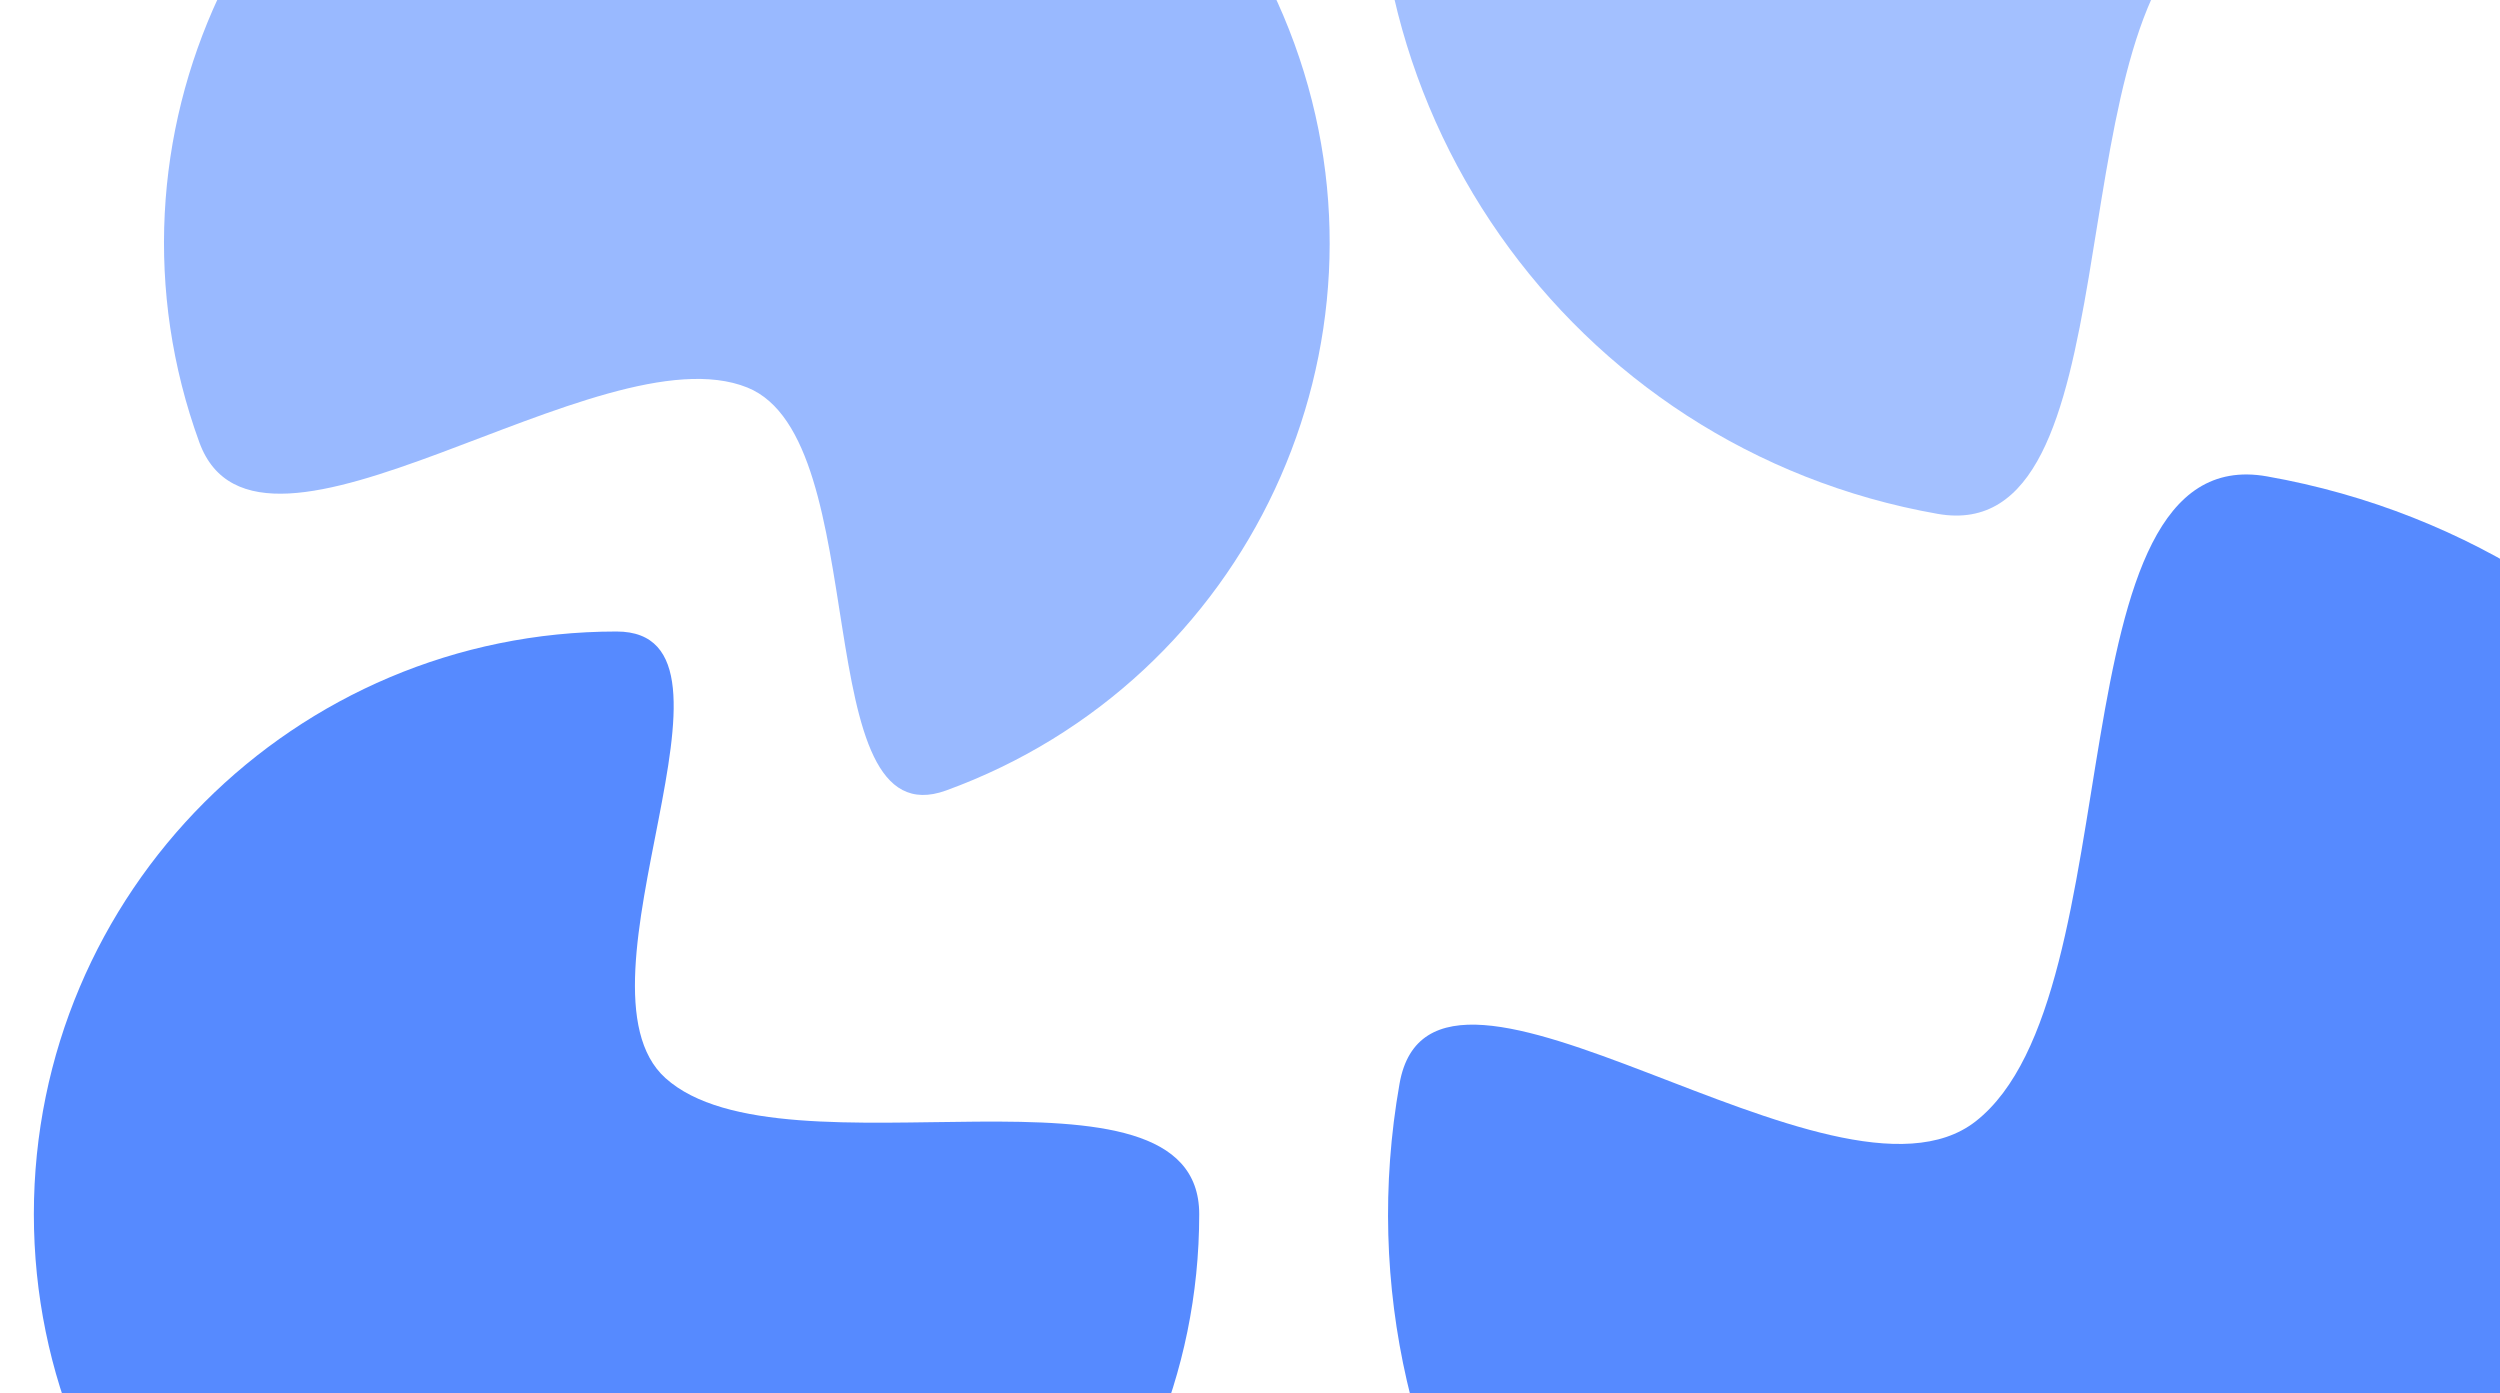 <svg width="1920" height="1070" viewBox="0 0 1920 1070" fill="none" xmlns="http://www.w3.org/2000/svg">
<path fill-rule="evenodd" clip-rule="evenodd" d="M473.5 1380C720.647 1380 921 1179.65 921 932.5C921 800.376 602.153 909.916 511.095 828C431.823 756.687 588.523 485 473.5 485C226.353 485 26 685.353 26 932.5C26 1179.65 226.353 1380 473.5 1380Z" fill="#568AFF"/>
<path opacity="0.542" fill-rule="evenodd" clip-rule="evenodd" d="M1065.47 -208.915C1015.51 74.454 1204.72 344.675 1488.08 394.64C1639.57 421.352 1578.44 33.63 1690.77 -54.212C1788.56 -130.685 2068.39 103.907 2091.64 -27.974C2141.61 -311.343 1952.4 -581.564 1669.03 -631.529C1385.66 -681.495 1115.44 -492.284 1065.47 -208.915Z" fill="#568AFF"/>
<path opacity="0.6" fill-rule="evenodd" clip-rule="evenodd" d="M420.512 -233.946C188.27 -149.417 68.525 107.378 153.054 339.62C198.243 463.777 460.396 251.791 573.979 297.623C672.861 337.522 618.534 646.419 726.62 607.079C958.863 522.55 1078.61 265.755 994.079 33.513C909.549 -198.73 652.755 -318.475 420.512 -233.946Z" fill="#568AFF"/>
<path fill-rule="evenodd" clip-rule="evenodd" d="M2207.38 1031.96C2262.52 719.221 2053.7 420.992 1740.96 365.848C1573.77 336.368 1641.24 764.276 1517.27 861.223C1409.34 945.622 1100.51 686.715 1074.85 832.264C1019.7 1145 1228.53 1443.23 1541.26 1498.38C1854 1553.52 2152.23 1344.7 2207.38 1031.96Z" fill="#568AFF"/>
</svg>
